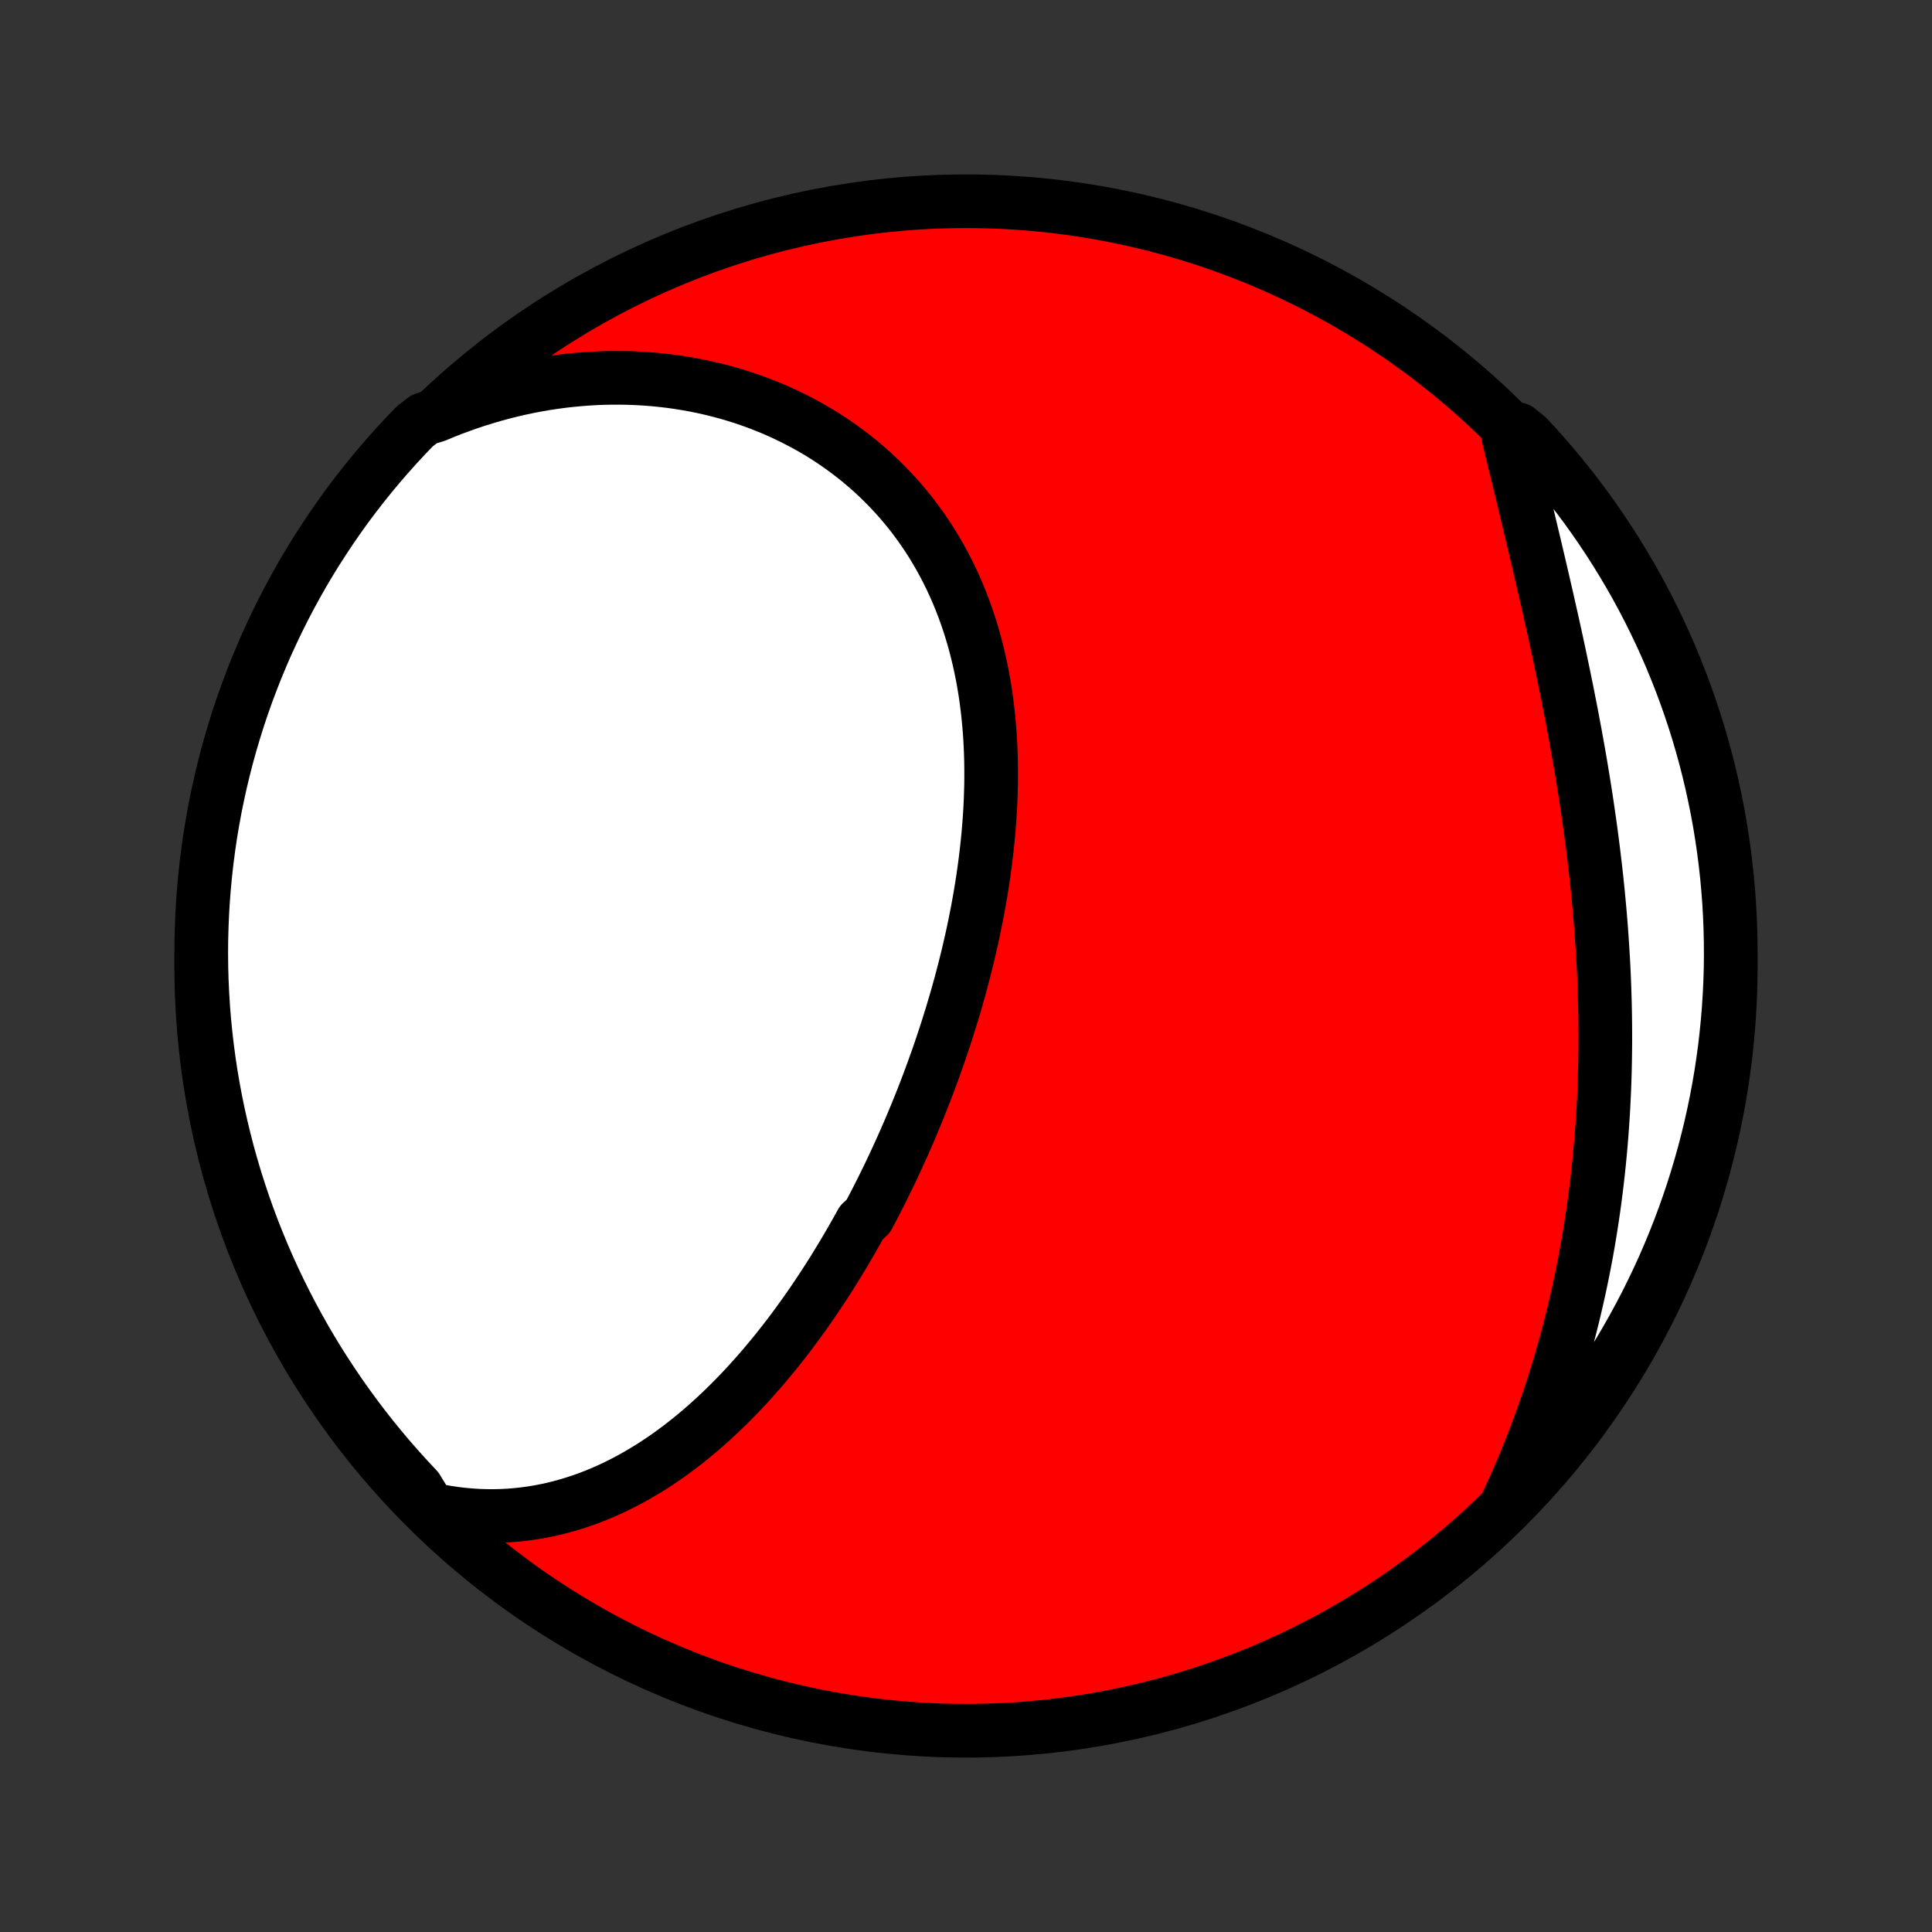 <?xml version="1.0" encoding="utf-8" standalone="no"?>
<!DOCTYPE svg PUBLIC "-//W3C//DTD SVG 1.1//EN"
  "http://www.w3.org/Graphics/SVG/1.1/DTD/svg11.dtd">
<!-- Created with matplotlib (http://matplotlib.org/) -->
<svg height="72pt" version="1.1" viewBox="0 0 72 72" width="72pt" xmlns="http://www.w3.org/2000/svg" xmlns:xlink="http://www.w3.org/1999/xlink">
 <rect x="0" y="0" width="72" height="72" fill="#333333" stroke="none"/>
 <defs>
  <style type="text/css">
*{stroke-linecap:butt;stroke-linejoin:round;}
  </style>
 </defs>
 <g id="figure_1">
  <g id="patch_1">
   <path d="
M0 72
L72 72
L72 0
L0 0
z
" style="fill:none;"/>
  </g>
  <g id="axes_1">
   <g id="PatchCollection_1">
    <defs>
     <path d="
M36 -7.5
C43.558 -7.5 50.808 -10.503 56.153 -15.848
C61.497 -21.192 64.5 -28.442 64.5 -36
C64.5 -43.558 61.497 -50.808 56.153 -56.153
C50.808 -61.497 43.558 -64.5 36 -64.5
C28.442 -64.5 21.192 -61.497 15.848 -56.153
C10.503 -50.808 7.5 -43.558 7.5 -36
C7.5 -28.442 10.503 -21.192 15.848 -15.848
C21.192 -10.503 28.442 -7.5 36 -7.5
z
" id="C0_0_a811fe30f3"/>
     <path d="
M16.003 -15.765
L16.311 -15.699
L16.617 -15.643
L16.92 -15.597
L17.221 -15.56
L17.519 -15.533
L17.814 -15.514
L18.107 -15.504
L18.397 -15.502
L18.684 -15.509
L18.968 -15.523
L19.249 -15.546
L19.527 -15.576
L19.802 -15.613
L20.074 -15.658
L20.343 -15.709
L20.608 -15.767
L20.871 -15.832
L21.13 -15.903
L21.386 -15.98
L21.64 -16.063
L21.89 -16.151
L22.137 -16.245
L22.38 -16.345
L22.621 -16.449
L22.859 -16.558
L23.094 -16.673
L23.326 -16.791
L23.555 -16.915
L23.781 -17.042
L24.004 -17.174
L24.225 -17.309
L24.443 -17.448
L24.658 -17.591
L24.87 -17.738
L25.079 -17.888
L25.287 -18.042
L25.491 -18.198
L25.693 -18.358
L25.892 -18.521
L26.089 -18.686
L26.284 -18.855
L26.476 -19.026
L26.666 -19.199
L26.853 -19.375
L27.039 -19.554
L27.222 -19.735
L27.403 -19.918
L27.582 -20.103
L27.758 -20.29
L27.933 -20.48
L28.105 -20.671
L28.276 -20.865
L28.445 -21.06
L28.611 -21.257
L28.776 -21.456
L28.939 -21.656
L29.1 -21.859
L29.259 -22.062
L29.417 -22.268
L29.573 -22.475
L29.727 -22.684
L29.879 -22.894
L30.03 -23.105
L30.179 -23.318
L30.326 -23.533
L30.472 -23.749
L30.616 -23.966
L30.759 -24.184
L30.9 -24.404
L31.04 -24.625
L31.178 -24.848
L31.314 -25.072
L31.45 -25.297
L31.583 -25.523
L31.716 -25.751
L31.846 -25.979
L31.976 -26.209
L32.104 -26.441
L32.356 -26.673
L32.48 -26.907
L32.603 -27.142
L32.724 -27.378
L32.844 -27.615
L32.962 -27.854
L33.08 -28.093
L33.196 -28.334
L33.31 -28.576
L33.423 -28.82
L33.535 -29.064
L33.646 -29.31
L33.755 -29.557
L33.863 -29.805
L33.969 -30.054
L34.074 -30.305
L34.178 -30.556
L34.28 -30.809
L34.381 -31.064
L34.481 -31.319
L34.579 -31.576
L34.675 -31.833
L34.771 -32.093
L34.864 -32.353
L34.957 -32.614
L35.047 -32.877
L35.136 -33.141
L35.224 -33.406
L35.31 -33.672
L35.394 -33.94
L35.477 -34.208
L35.557 -34.478
L35.637 -34.749
L35.714 -35.022
L35.79 -35.295
L35.863 -35.57
L35.935 -35.845
L36.005 -36.122
L36.073 -36.4
L36.138 -36.679
L36.202 -36.959
L36.264 -37.24
L36.323 -37.523
L36.38 -37.806
L36.435 -38.09
L36.487 -38.376
L36.537 -38.662
L36.584 -38.949
L36.629 -39.236
L36.671 -39.525
L36.71 -39.815
L36.746 -40.105
L36.78 -40.396
L36.81 -40.687
L36.838 -40.98
L36.862 -41.272
L36.883 -41.565
L36.901 -41.859
L36.916 -42.153
L36.926 -42.447
L36.934 -42.742
L36.937 -43.036
L36.937 -43.331
L36.933 -43.626
L36.925 -43.92
L36.913 -44.215
L36.897 -44.509
L36.876 -44.803
L36.851 -45.096
L36.822 -45.389
L36.788 -45.681
L36.75 -45.973
L36.707 -46.264
L36.659 -46.553
L36.606 -46.842
L36.548 -47.129
L36.485 -47.416
L36.417 -47.7
L36.344 -47.984
L36.266 -48.265
L36.182 -48.545
L36.093 -48.823
L35.998 -49.099
L35.898 -49.373
L35.793 -49.644
L35.682 -49.913
L35.565 -50.179
L35.443 -50.443
L35.315 -50.704
L35.181 -50.962
L35.042 -51.217
L34.897 -51.469
L34.747 -51.718
L34.591 -51.963
L34.429 -52.204
L34.262 -52.442
L34.09 -52.676
L33.912 -52.906
L33.728 -53.132
L33.54 -53.354
L33.346 -53.571
L33.146 -53.785
L32.942 -53.993
L32.733 -54.197
L32.519 -54.397
L32.3 -54.591
L32.076 -54.781
L31.847 -54.966
L31.614 -55.146
L31.377 -55.32
L31.135 -55.49
L30.89 -55.654
L30.64 -55.813
L30.386 -55.966
L30.128 -56.114
L29.867 -56.256
L29.602 -56.393
L29.334 -56.524
L29.063 -56.65
L28.788 -56.77
L28.51 -56.883
L28.23 -56.992
L27.946 -57.094
L27.66 -57.191
L27.372 -57.281
L27.081 -57.366
L26.788 -57.444
L26.492 -57.517
L26.195 -57.584
L25.896 -57.645
L25.595 -57.699
L25.292 -57.748
L24.988 -57.791
L24.682 -57.827
L24.375 -57.858
L24.067 -57.882
L23.757 -57.901
L23.447 -57.913
L23.135 -57.919
L22.823 -57.919
L22.51 -57.914
L22.197 -57.902
L21.883 -57.883
L21.569 -57.859
L21.254 -57.829
L20.939 -57.793
L20.624 -57.75
L20.308 -57.702
L19.993 -57.647
L19.678 -57.587
L19.363 -57.52
L19.049 -57.447
L18.734 -57.368
L18.421 -57.283
L18.107 -57.191
L17.794 -57.094
L17.483 -56.991
L17.171 -56.881
L16.861 -56.766
L16.551 -56.644
L16.243 -56.516
L15.809 -56.382
L15.461 -56.114
L15.12 -55.759
L14.784 -55.397
L14.455 -55.03
L14.133 -54.657
L13.817 -54.278
L13.508 -53.894
L13.206 -53.504
L12.911 -53.109
L12.623 -52.708
L12.342 -52.303
L12.069 -51.892
L11.802 -51.477
L11.543 -51.057
L11.291 -50.632
L11.047 -50.203
L10.811 -49.77
L10.582 -49.332
L10.361 -48.891
L10.148 -48.445
L9.942 -47.996
L9.745 -47.543
L9.555 -47.086
L9.374 -46.626
L9.2 -46.163
L9.035 -45.697
L8.878 -45.228
L8.73 -44.756
L8.589 -44.281
L8.457 -43.804
L8.334 -43.324
L8.218 -42.842
L8.112 -42.358
L8.013 -41.873
L7.924 -41.385
L7.842 -40.896
L7.77 -40.405
L7.706 -39.913
L7.651 -39.42
L7.604 -38.925
L7.566 -38.43
L7.536 -37.934
L7.516 -37.438
L7.503 -36.941
L7.5 -36.443
L7.505 -35.946
L7.519 -35.449
L7.542 -34.951
L7.573 -34.455
L7.613 -33.958
L7.662 -33.462
L7.719 -32.967
L7.785 -32.473
L7.859 -31.98
L7.942 -31.488
L8.034 -30.998
L8.134 -30.509
L8.243 -30.022
L8.36 -29.536
L8.485 -29.053
L8.619 -28.572
L8.761 -28.092
L8.912 -27.616
L9.07 -27.142
L9.237 -26.67
L9.412 -26.202
L9.596 -25.736
L9.787 -25.274
L9.986 -24.814
L10.193 -24.359
L10.408 -23.907
L10.631 -23.458
L10.861 -23.013
L11.1 -22.572
L11.345 -22.136
L11.599 -21.703
L11.859 -21.275
L12.127 -20.852
L12.403 -20.433
L12.685 -20.018
L12.975 -19.609
L13.271 -19.204
L13.575 -18.805
L13.885 -18.411
L14.203 -18.022
L14.526 -17.639
L14.857 -17.262
L15.193 -16.89
L15.536 -16.524
z
" id="C0_1_89eccfd37a"/>
     <path d="
M56.063 -15.76
L56.207 -16.066
L56.349 -16.373
L56.487 -16.681
L56.622 -16.99
L56.754 -17.299
L56.883 -17.61
L57.009 -17.921
L57.132 -18.233
L57.252 -18.546
L57.369 -18.86
L57.483 -19.174
L57.594 -19.49
L57.703 -19.806
L57.808 -20.123
L57.911 -20.441
L58.011 -20.76
L58.108 -21.079
L58.202 -21.4
L58.293 -21.721
L58.382 -22.043
L58.468 -22.366
L58.551 -22.689
L58.632 -23.014
L58.709 -23.339
L58.784 -23.665
L58.857 -23.992
L58.926 -24.32
L58.993 -24.649
L59.058 -24.979
L59.12 -25.309
L59.179 -25.641
L59.235 -25.973
L59.289 -26.306
L59.34 -26.64
L59.389 -26.975
L59.435 -27.311
L59.478 -27.648
L59.519 -27.985
L59.557 -28.324
L59.593 -28.664
L59.626 -29.004
L59.657 -29.345
L59.685 -29.688
L59.71 -30.031
L59.733 -30.375
L59.754 -30.72
L59.771 -31.066
L59.787 -31.413
L59.799 -31.76
L59.81 -32.109
L59.817 -32.459
L59.822 -32.809
L59.825 -33.16
L59.825 -33.512
L59.823 -33.865
L59.818 -34.219
L59.811 -34.573
L59.801 -34.928
L59.789 -35.285
L59.775 -35.641
L59.758 -35.999
L59.738 -36.357
L59.716 -36.716
L59.692 -37.075
L59.666 -37.435
L59.637 -37.796
L59.606 -38.157
L59.572 -38.519
L59.537 -38.881
L59.499 -39.244
L59.459 -39.607
L59.416 -39.97
L59.372 -40.333
L59.326 -40.697
L59.277 -41.061
L59.227 -41.425
L59.174 -41.789
L59.12 -42.154
L59.064 -42.518
L59.006 -42.882
L58.946 -43.246
L58.885 -43.61
L58.822 -43.973
L58.757 -44.336
L58.691 -44.699
L58.623 -45.061
L58.555 -45.423
L58.484 -45.784
L58.413 -46.145
L58.34 -46.504
L58.267 -46.863
L58.192 -47.221
L58.117 -47.578
L58.041 -47.934
L57.964 -48.289
L57.886 -48.643
L57.807 -48.996
L57.728 -49.347
L57.649 -49.697
L57.569 -50.045
L57.489 -50.392
L57.409 -50.738
L57.329 -51.081
L57.248 -51.423
L57.168 -51.764
L57.087 -52.102
L57.007 -52.438
L56.927 -52.773
L56.847 -53.105
L56.767 -53.436
L56.688 -53.764
L56.609 -54.09
L56.53 -54.414
L56.452 -54.736
L56.374 -55.055
L56.297 -55.372
L56.22 -55.687
L56.573 -55.998
L56.914 -55.723
L57.249 -55.361
L57.577 -54.993
L57.899 -54.62
L58.214 -54.24
L58.522 -53.855
L58.823 -53.465
L59.118 -53.069
L59.405 -52.668
L59.685 -52.262
L59.958 -51.851
L60.224 -51.435
L60.482 -51.015
L60.733 -50.59
L60.977 -50.16
L61.212 -49.727
L61.441 -49.288
L61.661 -48.846
L61.873 -48.401
L62.078 -47.951
L62.275 -47.497
L62.463 -47.041
L62.644 -46.58
L62.816 -46.117
L62.981 -45.65
L63.137 -45.181
L63.285 -44.709
L63.424 -44.234
L63.556 -43.756
L63.678 -43.276
L63.793 -42.794
L63.898 -42.31
L63.996 -41.824
L64.085 -41.337
L64.165 -40.847
L64.237 -40.356
L64.3 -39.864
L64.355 -39.371
L64.4 -38.876
L64.438 -38.381
L64.466 -37.885
L64.486 -37.388
L64.497 -36.891
L64.5 -36.394
L64.494 -35.897
L64.479 -35.399
L64.455 -34.902
L64.423 -34.405
L64.382 -33.909
L64.333 -33.413
L64.275 -32.918
L64.208 -32.424
L64.133 -31.931
L64.049 -31.439
L63.956 -30.949
L63.855 -30.46
L63.746 -29.973
L63.628 -29.488
L63.502 -29.005
L63.367 -28.524
L63.224 -28.045
L63.073 -27.569
L62.913 -27.095
L62.746 -26.624
L62.57 -26.155
L62.386 -25.69
L62.194 -25.228
L61.994 -24.769
L61.786 -24.314
L61.57 -23.862
L61.347 -23.413
L61.115 -22.969
L60.876 -22.529
L60.63 -22.093
L60.376 -21.66
L60.114 -21.233
L59.846 -20.81
L59.57 -20.391
L59.286 -19.977
L58.996 -19.568
L58.699 -19.165
L58.395 -18.766
L58.083 -18.372
L57.766 -17.984
L57.441 -17.601
L57.11 -17.224
L56.773 -16.853
L56.429 -16.488
z
" id="C0_2_4f53d41522"/>
    </defs>
    <g clip-path="url(#p1bffca34e9)">
     <use style="fill:#ff0000;stroke:#000000;stroke-width:2.0;" x="0.0" xlink:href="#C0_0_a811fe30f3" y="72.0"/>
    </g>
    <g clip-path="url(#p1bffca34e9)">
     <use style="fill:#ffffff;stroke:#000000;stroke-width:2.0;" x="0.0" xlink:href="#C0_1_89eccfd37a" y="72.0"/>
    </g>
    <g clip-path="url(#p1bffca34e9)">
     <use style="fill:#ffffff;stroke:#000000;stroke-width:2.0;" x="0.0" xlink:href="#C0_2_4f53d41522" y="72.0"/>
    </g>
   </g>
  </g>
 </g>
 <defs>
  <clipPath id="p1bffca34e9">
   <rect height="72.0" width="72.0" x="0.0" y="0.0"/>
  </clipPath>
 </defs>
</svg>
